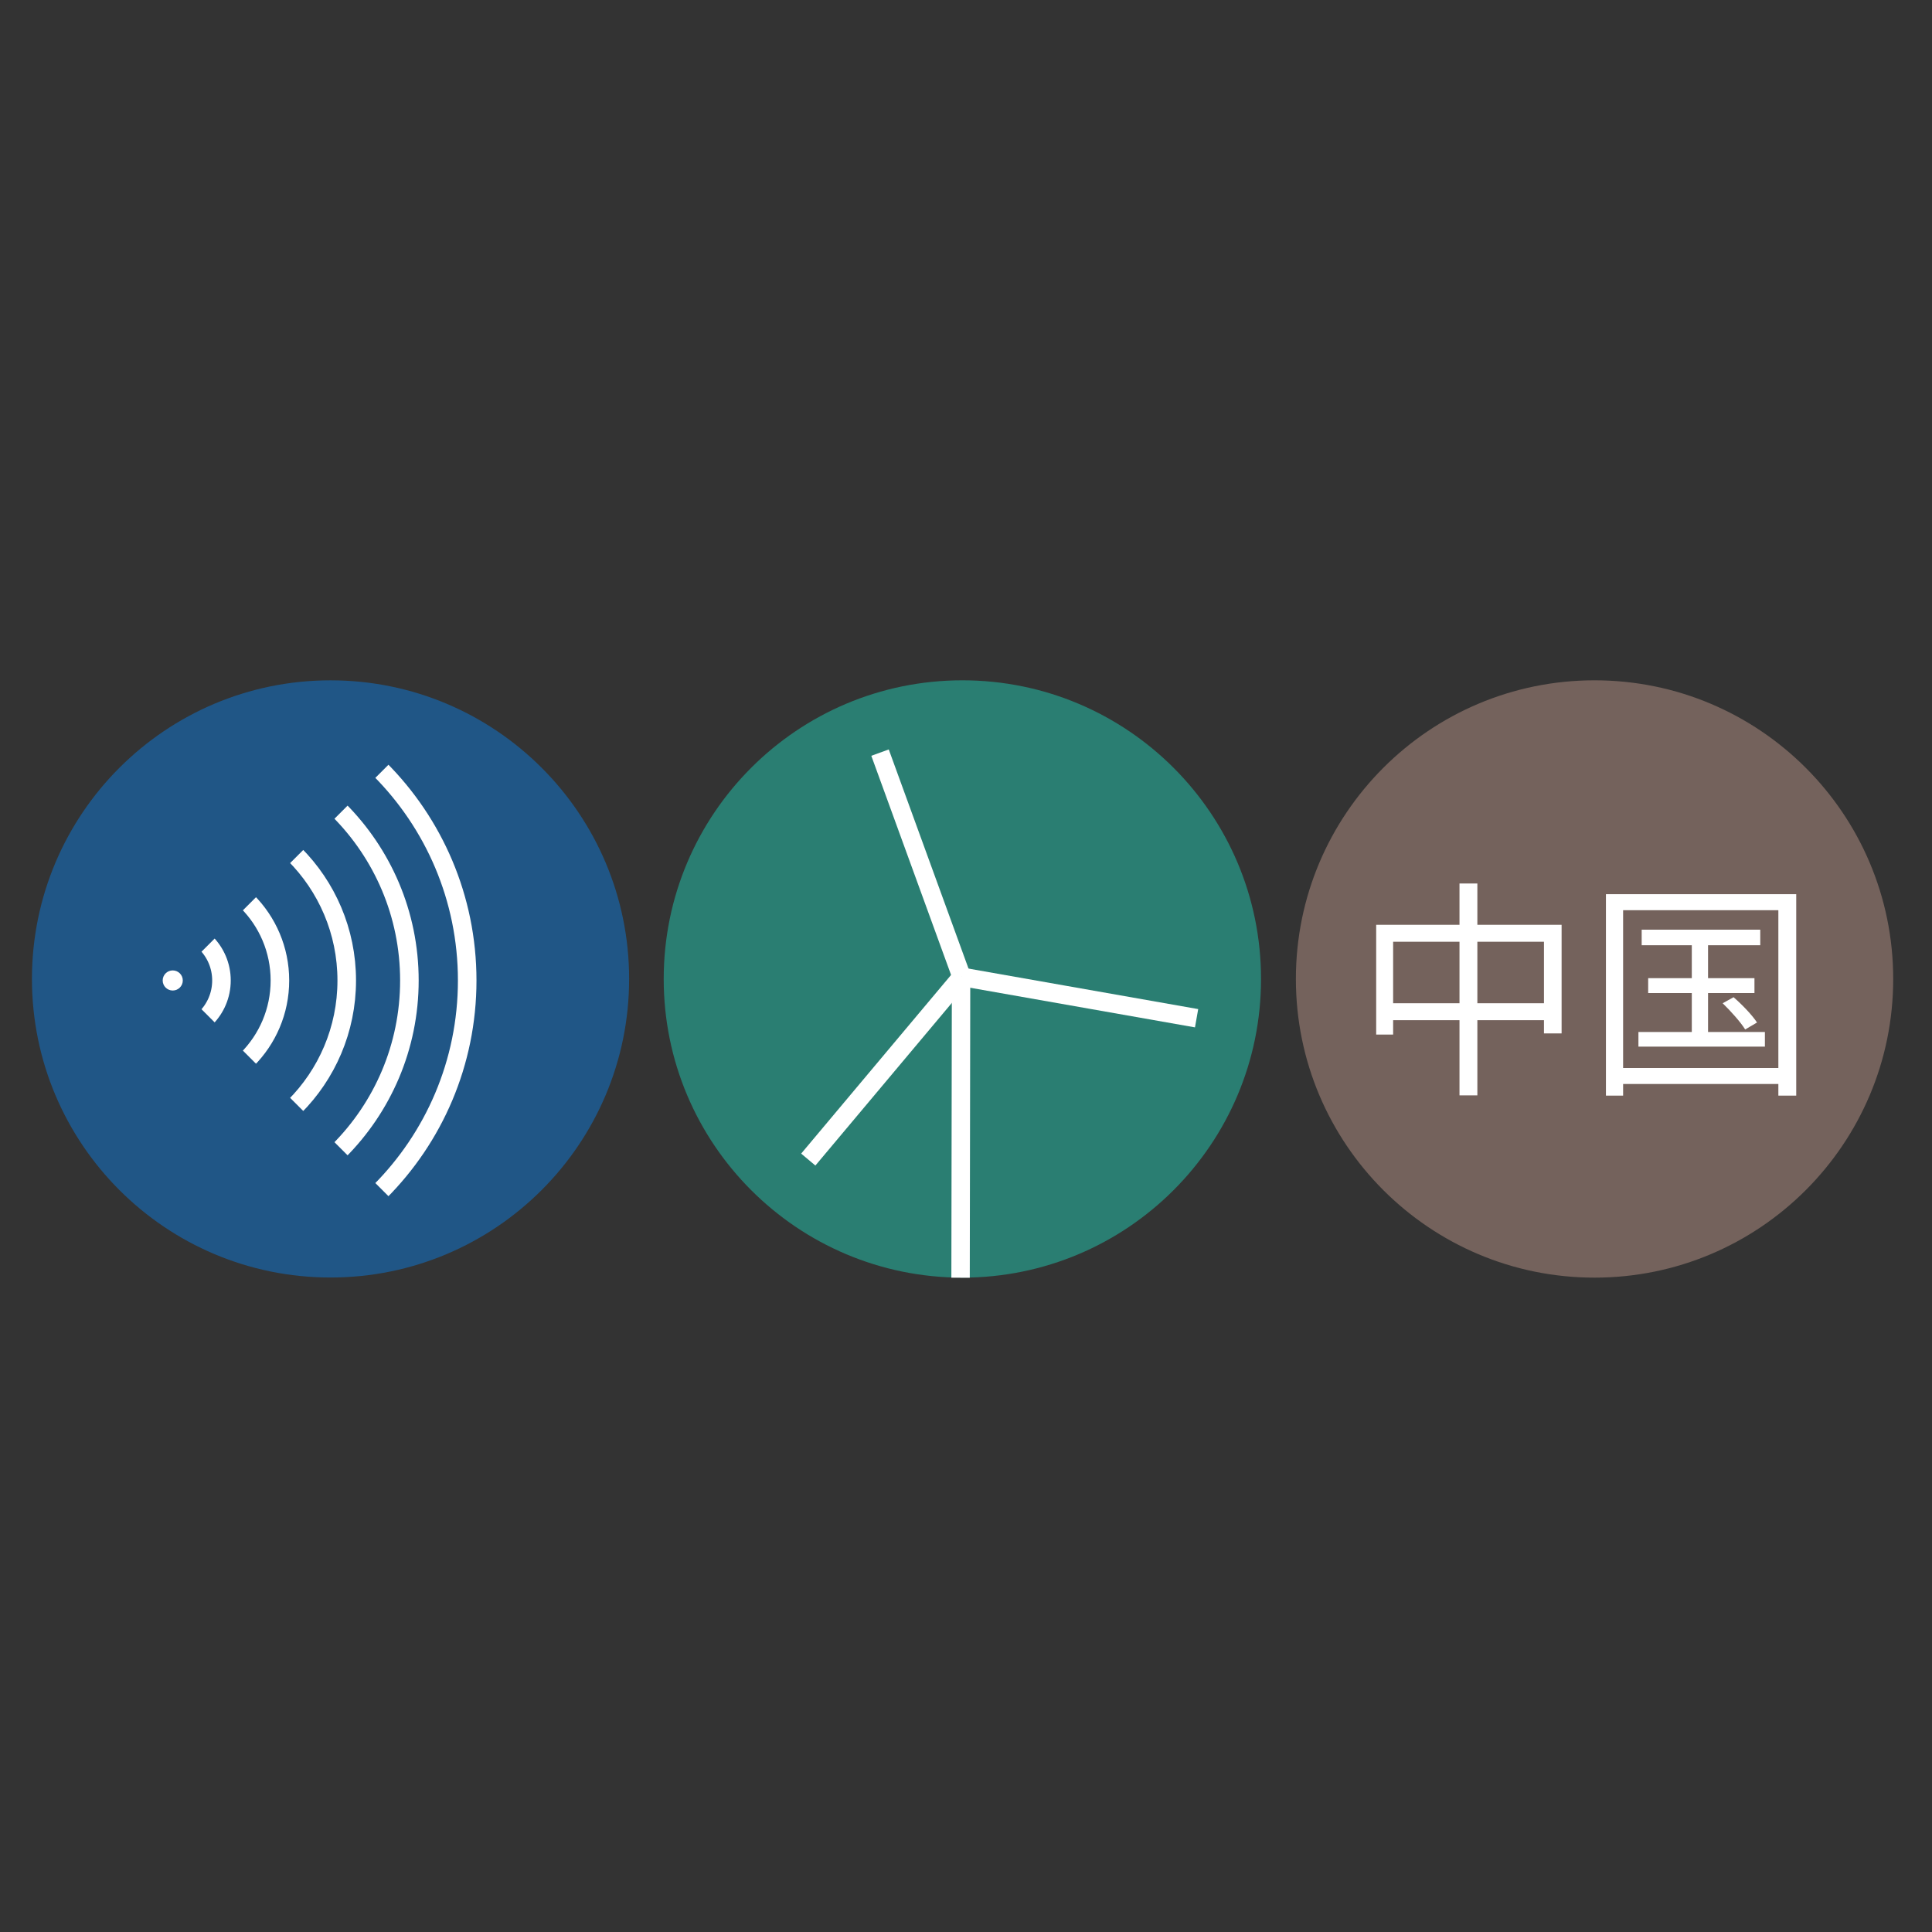 <?xml version="1.0" encoding="UTF-8" standalone="no"?>
<svg
   xmlns:dc="http://purl.org/dc/elements/1.1/"
   xmlns:cc="http://creativecommons.org/ns#"
   xmlns:rdf="http://www.w3.org/1999/02/22-rdf-syntax-ns#"
   xmlns:svg="http://www.w3.org/2000/svg"
   xmlns="http://www.w3.org/2000/svg"
   xmlns:sodipodi="http://sodipodi.sourceforge.net/DTD/sodipodi-0.dtd"
   xmlns:inkscape="http://www.inkscape.org/namespaces/inkscape"
   viewBox="0 0 1665 1665"
   height="1665"
   width="1665"
   xml:space="preserve"
   id="svg2"
   version="1.1"
   sodipodi:docname="jack_koppa_logo(padded,square).svg"
   inkscape:version="0.92.1 r15371"
   inkscape:export-filename="D:\Google Drive\Career\Personal Brand\Logos\jack_koppa_logo(base).png"
   inkscape:export-xdpi="47.895115"
   inkscape:export-ydpi="47.895115"><rect x="0" y="0" width="1665" height="1665" fill="#333333" stroke="none"/><sodipodi:namedview
     pagecolor="#ffffff"
     bordercolor="#666666"
     borderopacity="1"
     objecttolerance="10"
     gridtolerance="10"
     guidetolerance="10"
     inkscape:pageopacity="0"
     inkscape:pageshadow="2"
     inkscape:window-width="2400"
     inkscape:window-height="1271"
     id="namedview3727"
     showgrid="true"
     showguides="false"
     inkscape:zoom="0.26516505"
     inkscape:cx="1267.6812"
     inkscape:cy="592.38386"
     inkscape:window-x="-9"
     inkscape:window-y="-9"
     inkscape:window-maximized="1"
     inkscape:current-layer="svg2"><inkscape:grid
       type="xygrid"
       id="grid4536" /></sodipodi:namedview><defs
     id="defs6"><clipPath
       id="clipPath18"
       clipPathUnits="userSpaceOnUse"><path
         id="path16"
         d="M 0,400 H 1200 V 0 H 0 Z"
         inkscape:connector-curvature="0" /></clipPath><clipPath
       id="clipPath76"
       clipPathUnits="userSpaceOnUse"><path
         id="path74"
         d="M 1091.502,400 890.501,198.998 1089.501,0 h 99.805 L 1200,10.694 V 387.303 L 1187.303,400 Z"
         inkscape:connector-curvature="0" /></clipPath></defs><g
     id="g119"
     transform="translate(36.35,570.349)"><path
       id="path26-6"
       style="display:inline;fill:#74625c;fill-opacity:1;fill-rule:nonzero;stroke:none;stroke-width:1.333"
       d="m 1595.218,273.332 c 0,142.152 -115.237,257.389 -257.389,257.389 -142.151,0 -257.388,-115.237 -257.388,-257.389 0,-142.151 115.237,-257.388 257.388,-257.388 142.152,0 257.389,115.237 257.389,257.388"
       inkscape:connector-curvature="0" /><path
       id="path32-6"
       style="display:inline;fill:#ffffff;fill-opacity:1;fill-rule:nonzero;stroke:none;stroke-width:1.333"
       d="m 1294.244,241.249 h -57.397 v 52.999 h 57.397 z m -72.797,0 h -57.197 v 52.999 h 57.197 z m 87.996,-14.599 v 93.596 h -15.199 v -11.399 h -57.397 v 64.796 h -15.4 v -64.796 h -57.199 v 12.399 h -14.599 v -94.596 h 71.797 v -35.599 h 15.4 v 35.599 z"
       inkscape:connector-curvature="0" /><path
       id="path36-3"
       style="display:inline;fill:#ffffff;fill-opacity:1;fill-rule:nonzero;stroke:none;stroke-width:1.333"
       d="m 1457.645,289.048 c 7.401,6.4 16.2,15.599 20.2,21.8 l -10.2,6 c -3.8,-6.201 -12.399,-15.8 -19.399,-22.6 z m 27,29.999 v 12.6 h -108.996 v -12.6 h 45.999 v -33.597 h -37.599 v -12.8 h 37.599 v -28.4 h -43.197 v -13.399 h 102.195 v 13.399 h -44.999 v 28.4 h 39.999 v 12.8 h -39.999 v 33.597 z m 11.599,-104.996 h -133.795 v 135.995 h 133.795 z m 15.4,-13.799 v 173.593 h -15.4 v -10 h -133.793 v 10 h -14.8 V 200.252 Z"
       inkscape:connector-curvature="0" /></g><g
     id="g93"
     transform="translate(23.373,570.349)"><path
       inkscape:connector-curvature="0"
       d="m 1063.388,273.333 c 0,142.152 -115.237,257.389 -257.389,257.389 -142.151,0 -257.388,-115.237 -257.388,-257.389 0,-142.151 115.237,-257.388 257.388,-257.388 142.152,0 257.389,115.237 257.389,257.388"
       style="display:inline;fill:#2a7e72;fill-opacity:1;fill-rule:nonzero;stroke:none;stroke-width:1.333"
       id="path22-1" /><path
       inkscape:connector-curvature="0"
       d="M 805.365,271.465 735.043,78.256"
       style="display:inline;fill:none;stroke:#ffffff;stroke-width:16;stroke-linecap:butt;stroke-linejoin:miter;stroke-miterlimit:10;stroke-dasharray:none;stroke-opacity:1"
       id="path48-6" /><path
       inkscape:connector-curvature="0"
       d="m 804.451,530.794 0.424,-259.466"
       style="display:inline;fill:none;stroke:#ffffff;stroke-width:15.869;stroke-linecap:butt;stroke-linejoin:miter;stroke-miterlimit:10;stroke-dasharray:none;stroke-opacity:1"
       id="path52-4" /><path
       inkscape:connector-curvature="0"
       d="M 805.365,271.465 673.2,428.97"
       style="display:inline;fill:none;stroke:#ffffff;stroke-width:16;stroke-linecap:butt;stroke-linejoin:miter;stroke-miterlimit:10;stroke-dasharray:none;stroke-opacity:1"
       id="path56-9" /><path
       inkscape:connector-curvature="0"
       d="m 805.365,271.465 202.484,35.7"
       style="display:inline;fill:none;stroke:#ffffff;stroke-width:16;stroke-linecap:butt;stroke-linejoin:miter;stroke-miterlimit:10;stroke-dasharray:none;stroke-opacity:1"
       id="path60-0" /></g><g
     inkscape:groupmode="layer"
     id="layer2"
     inkscape:label="background"
     style="display:inline"
     transform="translate(0,1131.667)" /><g
     transform="matrix(1.333,0,0,-1.333,15.38,1110.235)"
     id="g10"><g
       id="g3820"
       transform="translate(-790.36,5e-4)"><g
         transform="translate(1188.557,200)"
         id="g28"
         style="display:inline"><path
           id="path30"
           style="fill:#205686;fill-opacity:1;fill-rule:nonzero;stroke:none"
           d="m -3,0 c 0,-106.614 -86.428,-193.042 -193.041,-193.042 -106.613,0 -193.041,86.428 -193.041,193.042 0,106.613 86.428,193.041 193.041,193.041 C -89.428,193.041 -3,106.613 -3,0"
           inkscape:connector-curvature="0" /></g><g
         transform="translate(896.5,199)"
         id="g66"
         style="display:inline"><path
           id="path68"
           style="fill:none;stroke:#ffffff;stroke-width:1;stroke-linecap:butt;stroke-linejoin:miter;stroke-miterlimit:10;stroke-dasharray:none;stroke-opacity:1"
           d="m 0,0 c 0,-3.315 -2.687,-6 -6,-6 -3.313,0 -6,2.685 -6,6 0,3.313 2.687,6 6,6 3.313,0 6,-2.687 6,-6 z"
           inkscape:connector-curvature="0" /></g><g
         style="display:inline"
         id="g70"><g
           style="display:inline"
           id="g72"
           clip-path="url(#clipPath76)"><g
             id="g78"
             transform="translate(1046.5,199)"><path
               inkscape:connector-curvature="0"
               d="m -3,0 c 0,-86.156 -69.844,-156 -156,-156 -86.156,0 -156,69.844 -156,156 0,86.156 69.844,156 156,156 C -72.844,156 -3,86.156 -3,0 Z"
               style="fill:none;stroke:#ffffff;stroke-width:12;stroke-linecap:butt;stroke-linejoin:miter;stroke-miterlimit:10;stroke-dasharray:none;stroke-opacity:1"
               id="path80" /></g><g
             id="g82"
             transform="translate(1005.99,198.998)"><path
               inkscape:connector-curvature="0"
               d="m -3,0 c 0,-63.781 -51.707,-115.488 -115.49,-115.488 -63.783,0 -115.49,51.707 -115.49,115.488 0,63.784 51.707,115.491 115.49,115.491 C -54.707,115.491 -3,63.784 -3,0 Z"
               style="fill:none;stroke:#ffffff;stroke-width:12;stroke-linecap:butt;stroke-linejoin:miter;stroke-miterlimit:10;stroke-dasharray:none;stroke-opacity:1"
               id="path84" /></g><g
             id="g86"
             transform="translate(962.79,199)"><path
               inkscape:connector-curvature="0"
               d="m -3,0 c 0,-39.924 -32.365,-72.289 -72.29,-72.289 -39.924,0 -72.289,32.365 -72.289,72.289 0,39.925 32.365,72.29 72.289,72.29 C -35.365,72.29 -3,39.925 -3,0 Z"
               style="fill:none;stroke:#ffffff;stroke-width:12;stroke-linecap:butt;stroke-linejoin:miter;stroke-miterlimit:10;stroke-dasharray:none;stroke-opacity:1"
               id="path88" /></g><g
             id="g90"
             transform="translate(925,198.998)"><path
               inkscape:connector-curvature="0"
               d="m -3,0 c 0,-19.053 -15.446,-34.498 -34.5,-34.498 -19.053,0 -34.499,15.445 -34.499,34.498 0,19.054 15.446,34.5 34.499,34.5 C -18.446,34.5 -3,19.054 -3,0 Z"
               style="fill:none;stroke:#ffffff;stroke-width:12;stroke-linecap:butt;stroke-linejoin:miter;stroke-miterlimit:10;stroke-dasharray:none;stroke-opacity:1"
               id="path92" /></g><g
             id="g94"
             transform="translate(1083.872,199)"><path
               inkscape:connector-curvature="0"
               d="m -3,0 c 0,-106.795 -86.575,-193.372 -193.371,-193.372 -106.796,0 -193.372,86.577 -193.372,193.372 0,106.795 86.576,193.37 193.372,193.37 C -89.575,193.37 -3,106.795 -3,0 Z"
               style="fill:none;stroke:#ffffff;stroke-width:12;stroke-linecap:butt;stroke-linejoin:miter;stroke-miterlimit:10;stroke-dasharray:none;stroke-opacity:1"
               id="path96" /></g></g></g></g><g
       id="g12"
       style="display:inline"><g
         id="g20"
         transform="translate(398.196,200.001)" /><g
         id="g24"
         transform="translate(793.041,200)" /><g
         id="g34"
         transform="translate(689.861,188.213)" /><g
         id="g38"
         transform="translate(205.155,200)" /><g
         id="g42"
         transform="translate(204.155,6.959)" /><g
         id="g46"
         transform="translate(204.679,201.402)" /><g
         id="g50"
         transform="translate(203.994,3.668)" /><g
         id="g54"
         transform="translate(204.679,201.402)" /><g
         id="g58"
         transform="translate(204.679,201.402)"><g
           id="g3853" /></g><g
         id="g62"
         transform="translate(896.5,199)"><path
           inkscape:connector-curvature="0"
           d="m -790.36,5e-4 c 0,-3.315 -2.687,-6 -6,-6 -3.313,0 -6,2.685 -6,6 0,3.313 2.687,6 6,6 3.313,0 6,-2.687 6,-6"
           style="fill:#ffffff;fill-opacity:1;fill-rule:nonzero;stroke:none"
           id="path64" /></g></g></g><g
     inkscape:groupmode="layer"
     id="layer1"
     inkscape:label="Layer 1"
     style="display:inline"
     transform="translate(0,1131.667)" /></svg>